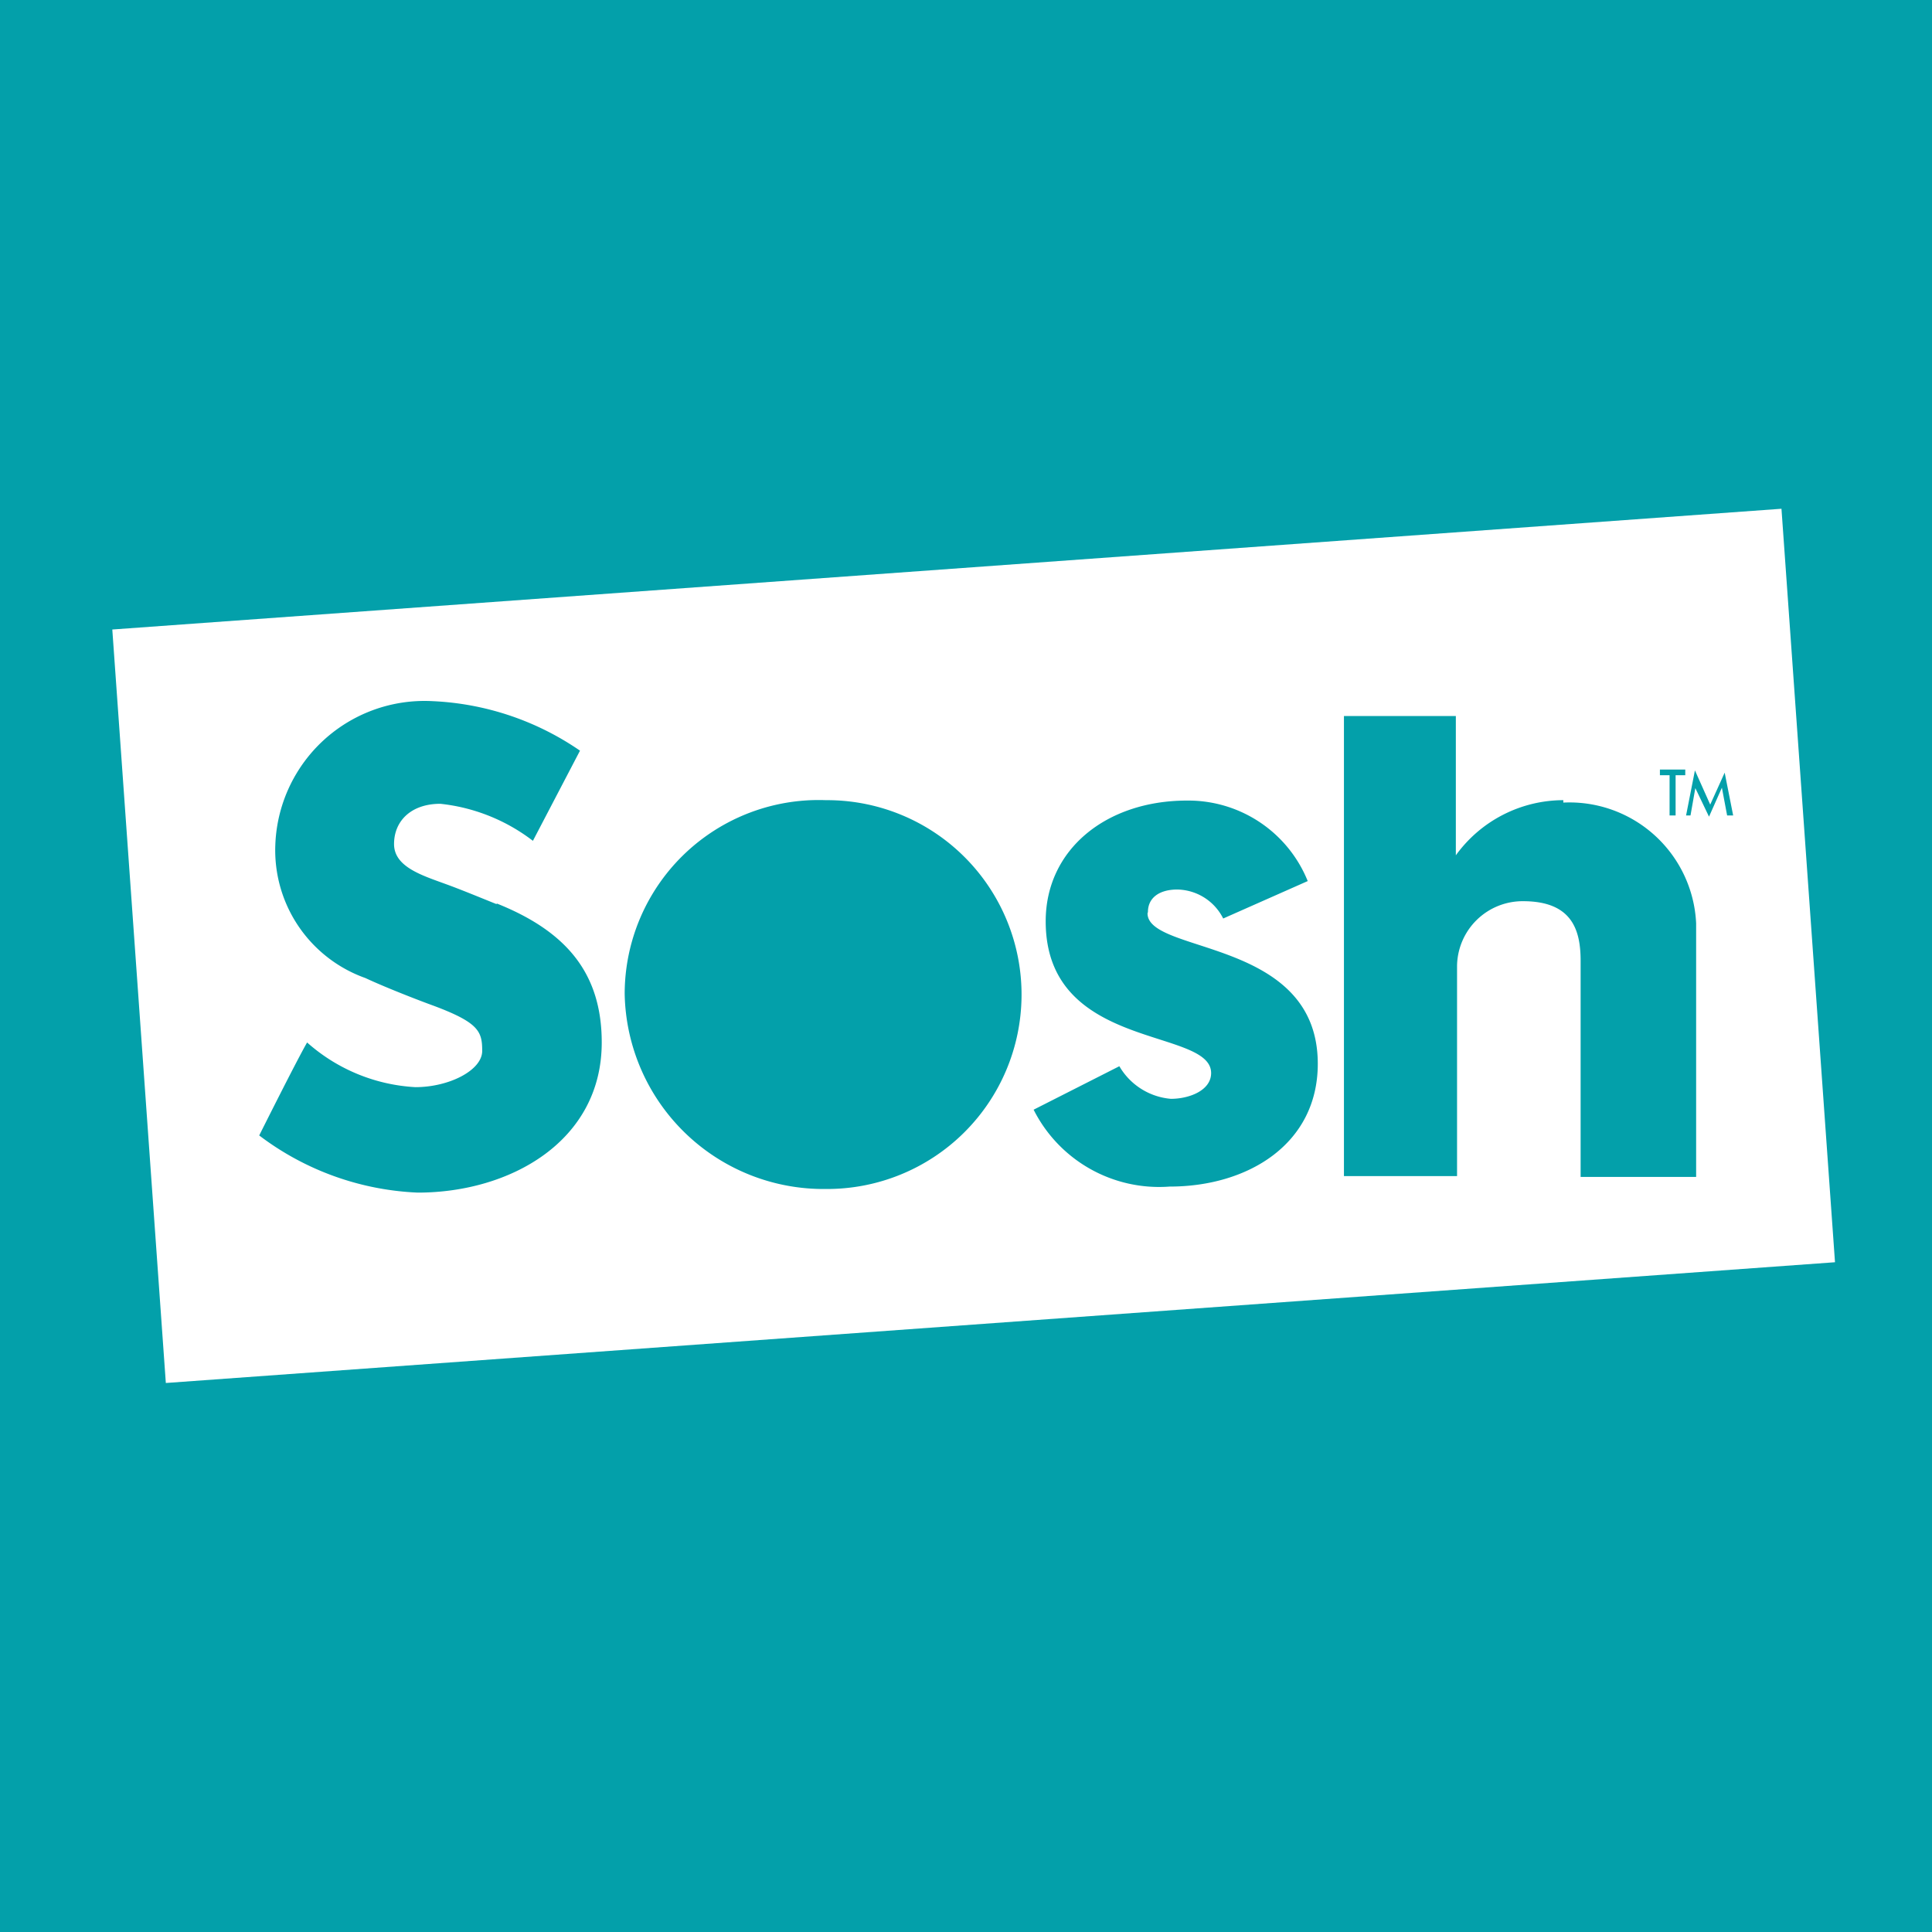 <svg data-name="Layer 1" xmlns="http://www.w3.org/2000/svg" viewBox="0 0 48 48"><path fill="#03a0aa" d="M0 0h48v48H0z"/><path d="M42.87 19.15l-.38.84-.38-.85-.22 1.12H42l.12-.68.34.71.32-.72.13.69h.15l-.22-1.11zm-1.39 1.11h.15v-1h.24v-.14h-.63v.14h.24v1zm-2.64-.38a3.3 3.3 0 0 0-2.67 1.37v-3.46h-2.78v11.43h2.81V24a1.63 1.63 0 0 1 1.64-1.61c1.22 0 1.43.72 1.43 1.48v5.37h2.87v-6.3a3.15 3.15 0 0 0-3.3-3zm-10.32 2.78c0-.36.29-.56.73-.56a1.3 1.3 0 0 1 1.14.72l2.1-.93a3.2 3.2 0 0 0-3-2c-2 0-3.51 1.21-3.51 3 0 3.23 4.11 2.63 4.11 3.77 0 .43-.54.64-1 .64a1.64 1.64 0 0 1-1.28-.81l-2.13 1.08a3.49 3.49 0 0 0 3.38 1.91c1.95 0 3.68-1.06 3.68-3.05 0-3.13-4.23-2.72-4.23-3.74zm-8-2.78a4.82 4.82 0 0 0-5 4.81 4.94 4.94 0 0 0 5 4.85 4.83 4.83 0 1 0 .06-9.66zm-8.19 2.58c-.3-.12-.88-.36-1.24-.49-.6-.22-1.3-.43-1.3-1s.42-1 1.15-1a4.57 4.57 0 0 1 2.3.92l1.17-2.24a7 7 0 0 0-3.66-1.23A3.71 3.71 0 0 0 6.84 21a3.37 3.37 0 0 0 2.24 3.3c.49.23 1.34.56 1.7.69 1.12.42 1.2.64 1.2 1.12s-.82.9-1.66.9a4.41 4.41 0 0 1-2.69-1.11c-.25.43-1.19 2.31-1.19 2.31a7 7 0 0 0 3.94 1.42c2.3 0 4.57-1.28 4.57-3.73 0-1.72-.88-2.76-2.6-3.45zm33.26 8.9l-41.47 3-1.33-18.72 41.47-3z" fill="#fff"/></svg>